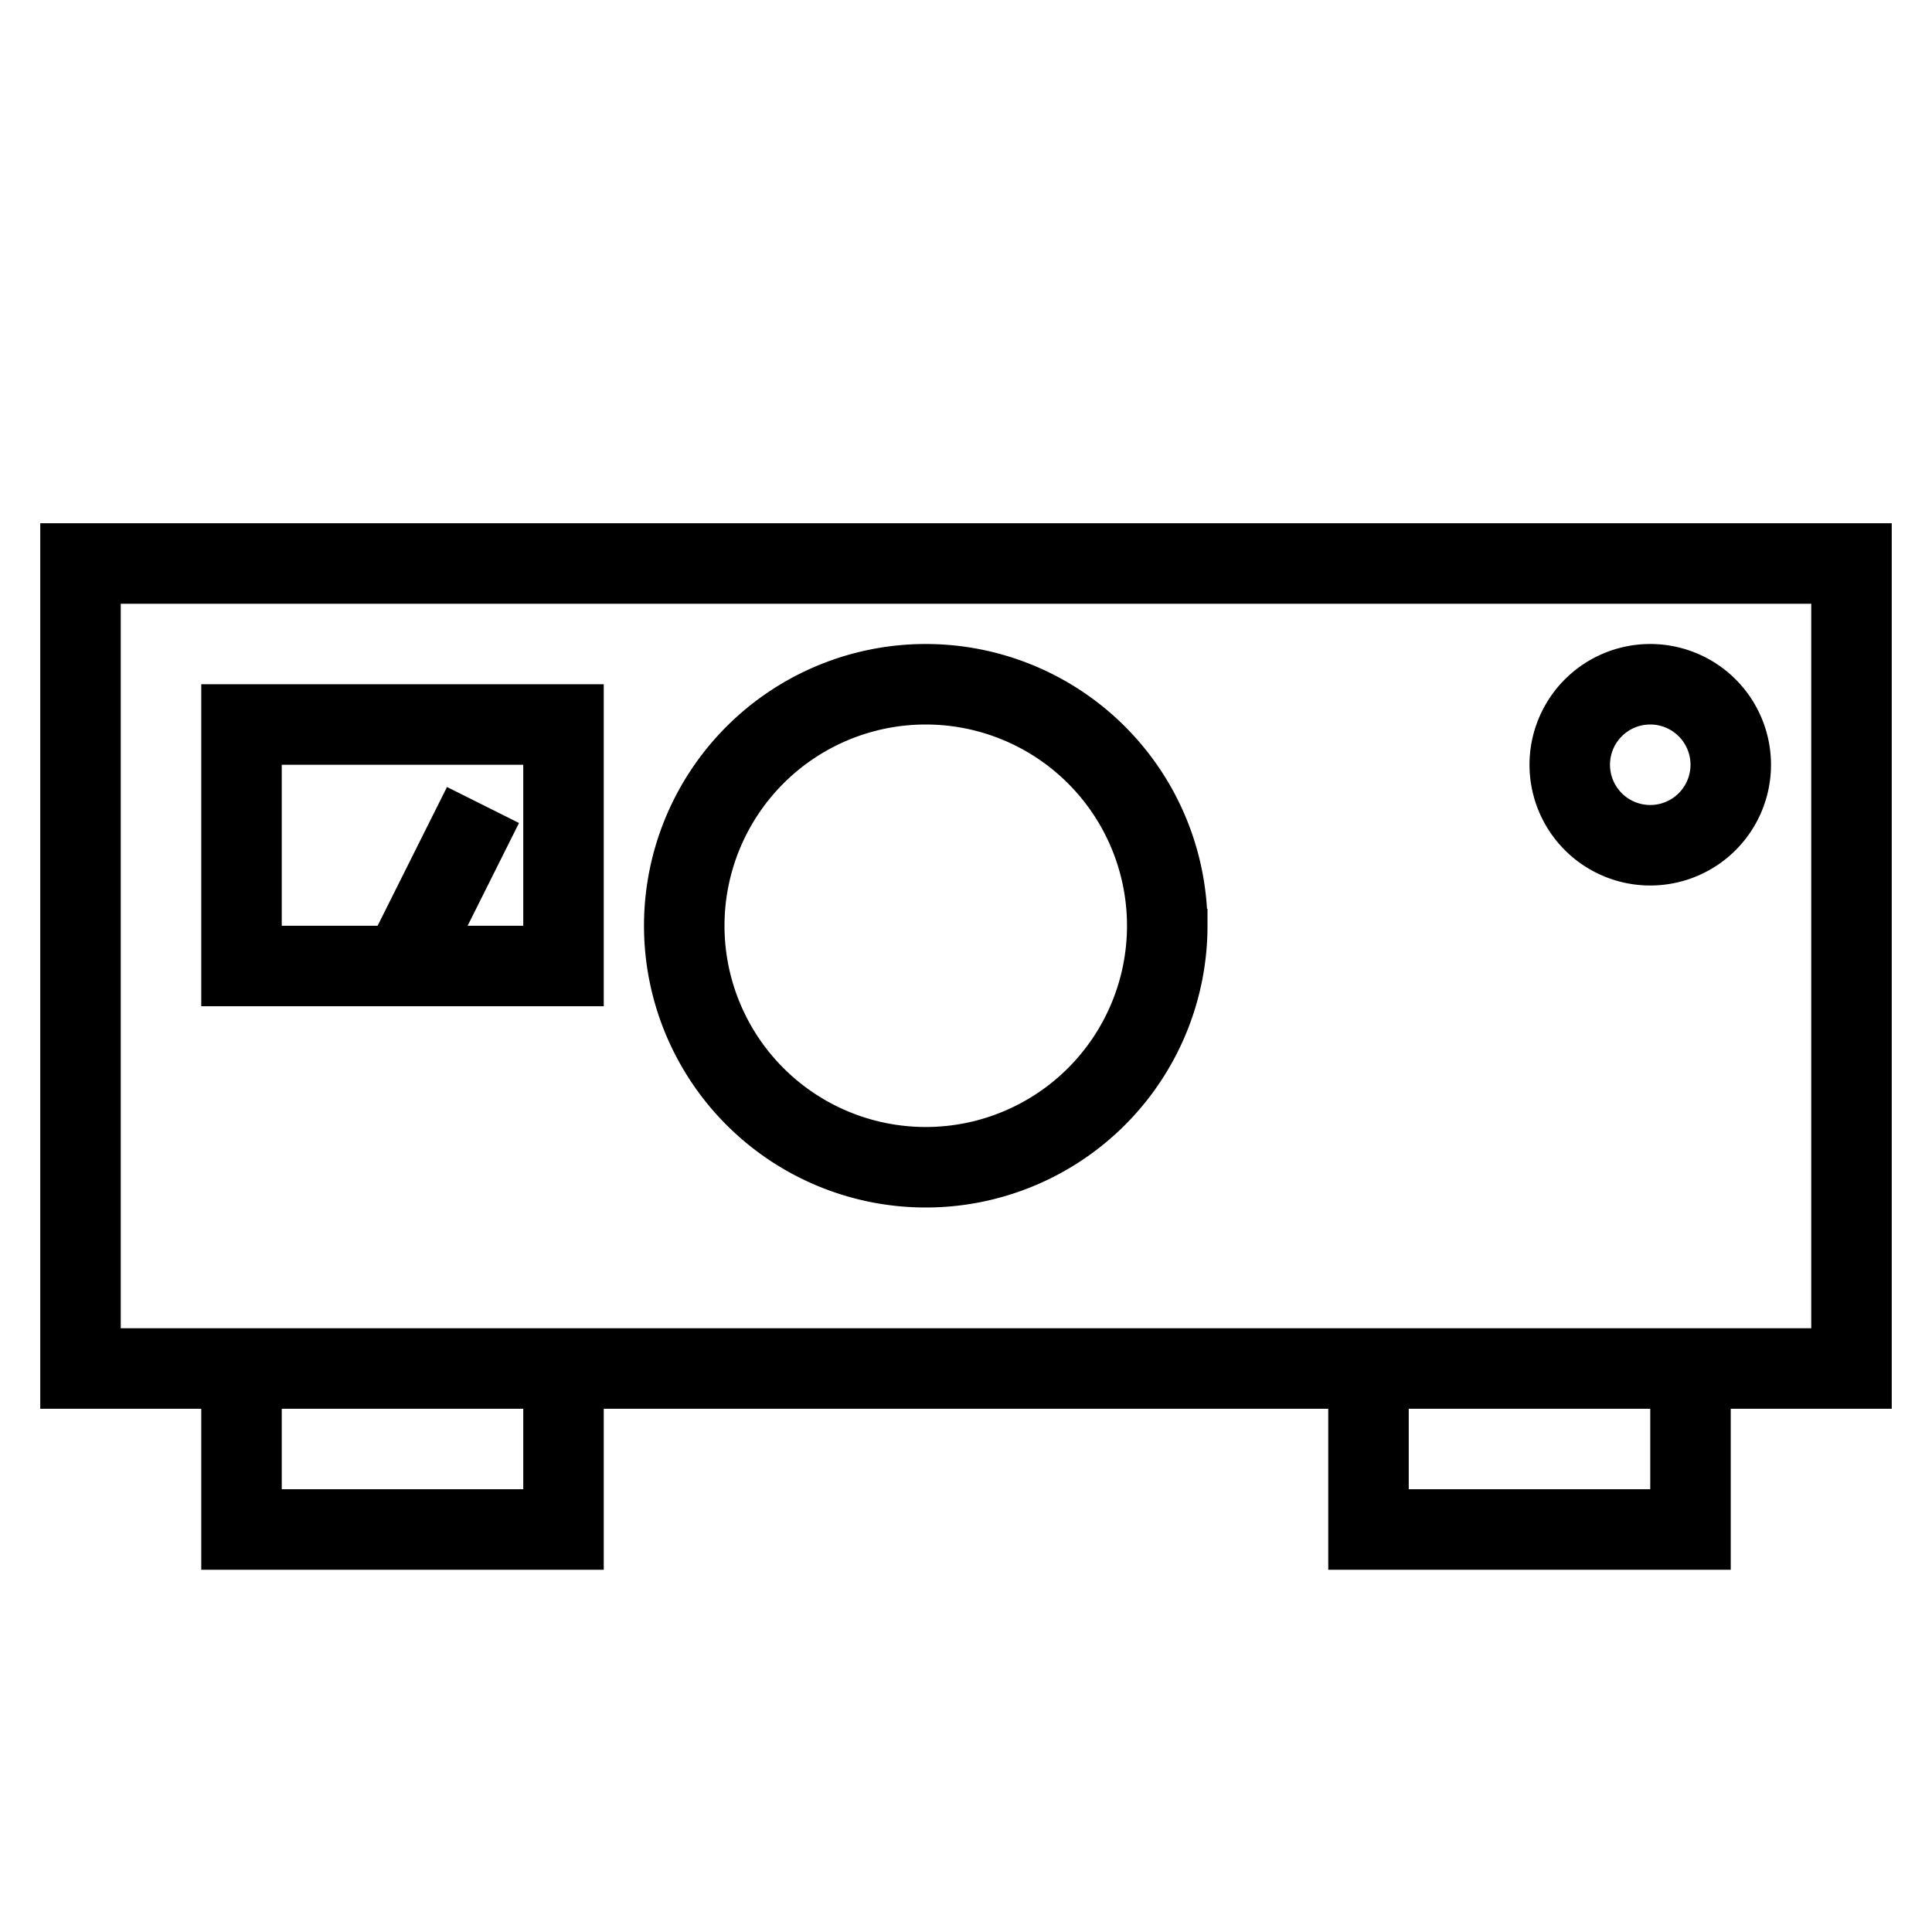<svg xmlns="http://www.w3.org/2000/svg" width="24" height="24" viewBox="0 0 24 24" fill="none" stroke="currentColor" aria-label="Amplifier">
  <path d="M 5,12 6,10 M 3,9 h 4 v 3 H 3 Z m 18,8 v 2 H 17 V 17 M 3,17 v 2 H 7 V 17 M 21.5,9.5 a 1,1 0 0 1 -1,1 1,1 0 0 1 -1,-1 1,1 0 0 1 1,-1 1,1 0 0 1 1,1 m -7,2 a 3,3 0 0 1 -3,3 3,3 0 0 1 -3,-3 3,3 0 0 1 3,-3 3,3 0 0 1 3,3 M 1,7 H 23 V 17 H 1 Z"/>
</svg>
